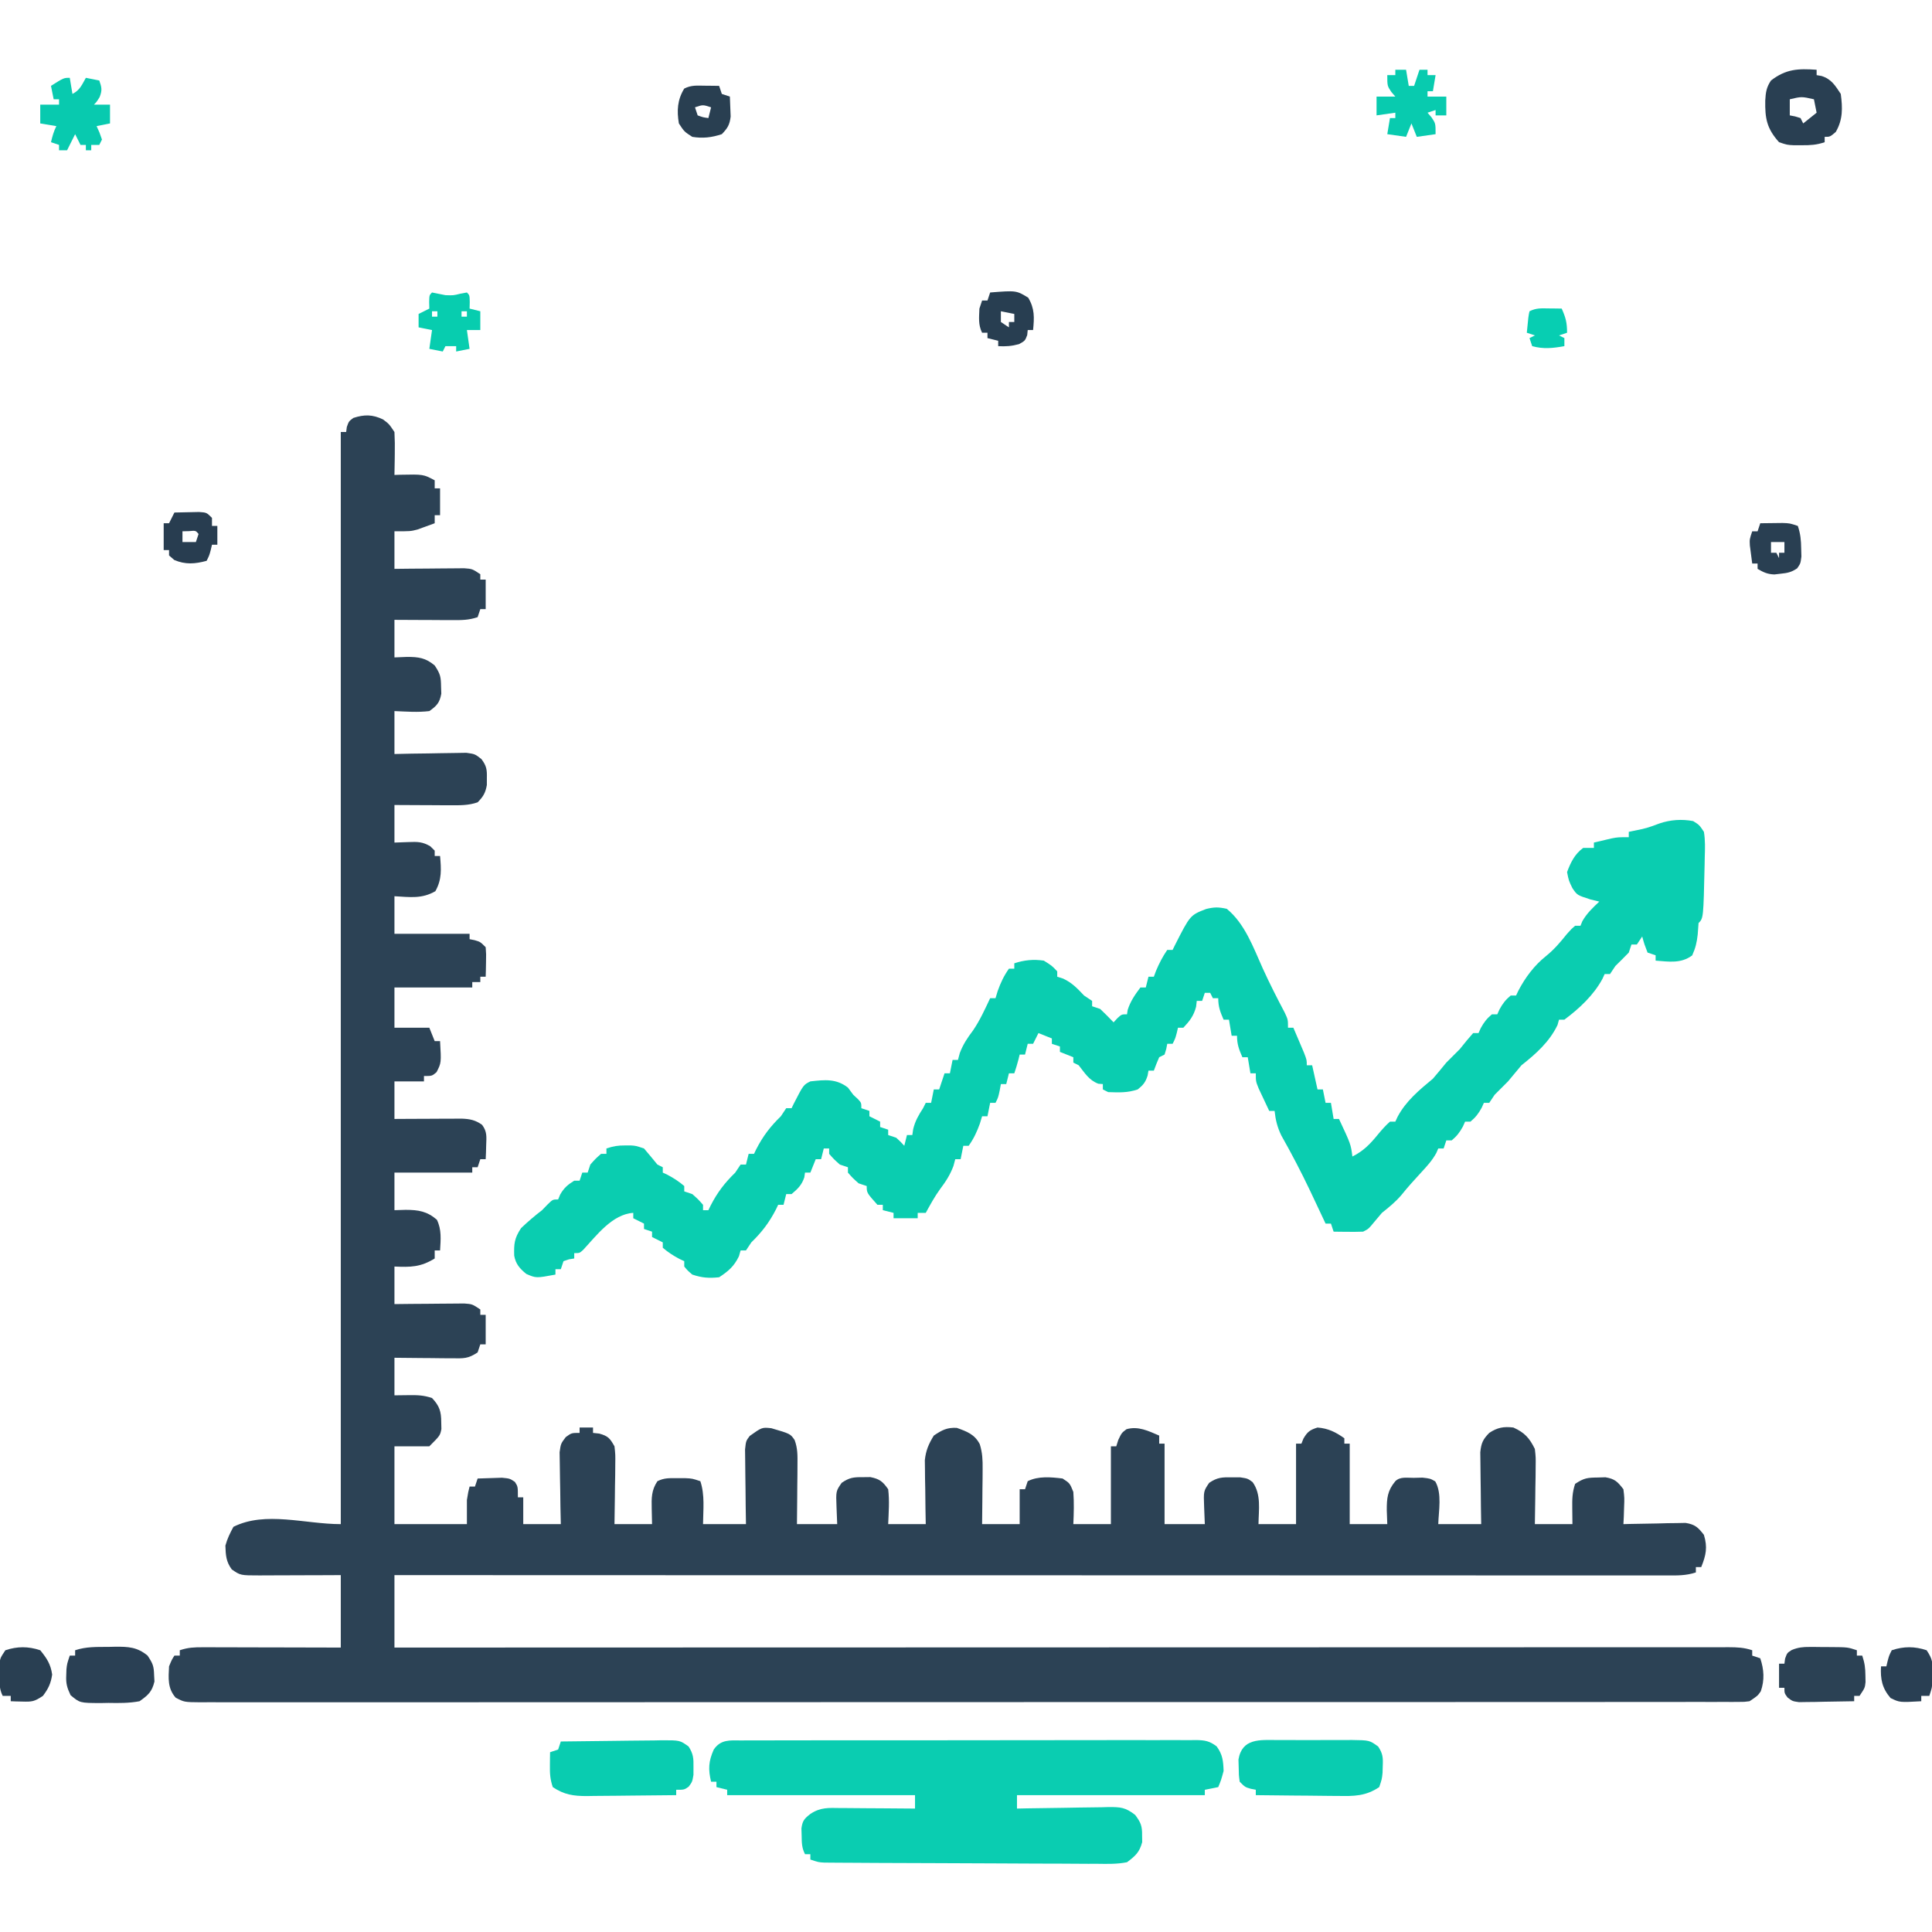 <?xml version="1.0" encoding="UTF-8"?>
<svg version="1.1" xmlns="http://www.w3.org/2000/svg" width="720" height="720">
<path d="M0 0 C2.25 1.688 2.25 1.688 4.25 4.688 C4.392 7.454 4.438 10.114 4.375 12.875 C4.366 13.625 4.357 14.374 4.348 15.146 C4.324 16.994 4.288 18.841 4.25 20.688 C5.246 20.653 5.246 20.653 6.262 20.617 C15.032 20.438 15.032 20.438 19.25 22.688 C19.25 23.677 19.25 24.668 19.25 25.688 C19.91 25.688 20.57 25.688 21.25 25.688 C21.25 28.988 21.25 32.288 21.25 35.688 C20.59 35.688 19.93 35.688 19.25 35.688 C19.25 36.678 19.25 37.667 19.25 38.688 C17.879 39.199 16.503 39.696 15.125 40.188 C14.359 40.466 13.594 40.744 12.805 41.031 C10.25 41.688 10.25 41.688 4.25 41.688 C4.25 46.307 4.25 50.928 4.25 55.688 C6.309 55.664 8.367 55.641 10.488 55.617 C12.484 55.603 14.48 55.589 16.475 55.578 C17.861 55.568 19.248 55.554 20.634 55.537 C22.627 55.512 24.62 55.502 26.613 55.492 C28.412 55.476 28.412 55.476 30.247 55.46 C33.25 55.688 33.25 55.688 36.25 57.688 C36.25 58.347 36.25 59.008 36.25 59.688 C36.91 59.688 37.57 59.688 38.25 59.688 C38.25 63.318 38.25 66.948 38.25 70.688 C37.59 70.688 36.93 70.688 36.25 70.688 C35.755 72.172 35.755 72.172 35.25 73.688 C31.893 74.807 29.368 74.801 25.832 74.785 C23.952 74.78 23.952 74.78 22.033 74.775 C20.723 74.767 19.413 74.759 18.062 74.75 C16.727 74.745 15.392 74.74 14.057 74.736 C10.788 74.725 7.519 74.707 4.25 74.688 C4.25 79.308 4.25 83.927 4.25 88.688 C6.57 88.595 6.57 88.595 8.938 88.5 C13.226 88.5 15.868 88.834 19.25 91.688 C21.373 94.873 21.569 95.932 21.625 99.625 C21.653 100.48 21.682 101.334 21.711 102.215 C21.081 105.596 20.045 106.707 17.25 108.688 C12.858 109.218 8.691 108.865 4.25 108.688 C4.25 113.968 4.25 119.248 4.25 124.688 C6.369 124.641 8.488 124.595 10.672 124.547 C12.73 124.516 14.789 124.491 16.848 124.468 C18.276 124.448 19.703 124.42 21.131 124.386 C23.186 124.337 25.241 124.315 27.297 124.297 C28.533 124.276 29.769 124.255 31.042 124.233 C34.25 124.688 34.25 124.688 36.654 126.56 C38.588 129.137 38.761 130.494 38.688 133.688 C38.686 134.533 38.685 135.379 38.684 136.25 C38.161 139.19 37.339 140.566 35.25 142.688 C31.842 143.887 28.539 143.802 24.953 143.785 C23.748 143.782 22.543 143.779 21.301 143.775 C20.047 143.767 18.792 143.759 17.5 143.75 C16.23 143.745 14.961 143.741 13.652 143.736 C10.518 143.725 7.384 143.707 4.25 143.688 C4.25 148.308 4.25 152.928 4.25 157.688 C5.982 157.626 7.715 157.564 9.5 157.5 C12.863 157.38 14.687 157.357 17.609 159.074 C18.151 159.607 18.692 160.139 19.25 160.688 C19.25 161.347 19.25 162.007 19.25 162.688 C19.91 162.688 20.57 162.688 21.25 162.688 C21.681 167.616 21.962 171.415 19.5 175.812 C14.428 178.738 10.043 178.006 4.25 177.688 C4.25 182.308 4.25 186.928 4.25 191.688 C13.49 191.688 22.73 191.688 32.25 191.688 C32.25 192.347 32.25 193.007 32.25 193.688 C32.869 193.811 33.487 193.935 34.125 194.062 C36.25 194.688 36.25 194.688 38.25 196.688 C38.445 199.289 38.445 199.289 38.375 202.312 C38.357 203.315 38.339 204.318 38.32 205.352 C38.297 206.122 38.274 206.893 38.25 207.688 C37.59 207.688 36.93 207.688 36.25 207.688 C36.25 208.347 36.25 209.007 36.25 209.688 C35.26 209.688 34.27 209.688 33.25 209.688 C33.25 210.347 33.25 211.007 33.25 211.688 C23.68 211.688 14.11 211.688 4.25 211.688 C4.25 216.637 4.25 221.588 4.25 226.688 C8.54 226.688 12.83 226.688 17.25 226.688 C18.24 229.162 18.24 229.162 19.25 231.688 C19.91 231.688 20.57 231.688 21.25 231.688 C21.717 239.776 21.717 239.776 19.938 243.25 C18.25 244.688 18.25 244.688 15.25 244.688 C15.25 245.347 15.25 246.007 15.25 246.688 C11.62 246.688 7.99 246.688 4.25 246.688 C4.25 251.308 4.25 255.928 4.25 260.688 C6.236 260.676 8.223 260.664 10.27 260.652 C12.196 260.645 14.122 260.638 16.048 260.633 C18.043 260.625 20.038 260.612 22.033 260.6 C23.287 260.596 24.54 260.593 25.832 260.59 C26.989 260.585 28.147 260.579 29.339 260.574 C32.398 260.693 34.422 261.091 36.926 262.895 C38.797 265.428 38.547 267.267 38.438 270.375 C38.41 271.369 38.383 272.363 38.355 273.387 C38.321 274.146 38.286 274.905 38.25 275.688 C37.59 275.688 36.93 275.688 36.25 275.688 C35.92 276.678 35.59 277.668 35.25 278.688 C34.59 278.688 33.93 278.688 33.25 278.688 C33.25 279.348 33.25 280.007 33.25 280.688 C23.68 280.688 14.11 280.688 4.25 280.688 C4.25 285.308 4.25 289.928 4.25 294.688 C6.323 294.626 6.323 294.626 8.438 294.562 C13.174 294.577 16.39 295.084 20.062 298.25 C21.876 301.972 21.485 305.619 21.25 309.688 C20.59 309.688 19.93 309.688 19.25 309.688 C19.25 310.678 19.25 311.668 19.25 312.688 C13.985 315.928 10.254 315.96 4.25 315.688 C4.25 320.308 4.25 324.928 4.25 329.688 C6.309 329.664 8.367 329.641 10.488 329.617 C12.484 329.603 14.48 329.589 16.475 329.578 C17.861 329.568 19.248 329.554 20.634 329.537 C22.627 329.512 24.62 329.502 26.613 329.492 C27.813 329.482 29.012 329.471 30.247 329.46 C33.25 329.688 33.25 329.688 36.25 331.688 C36.25 332.348 36.25 333.007 36.25 333.688 C36.91 333.688 37.57 333.688 38.25 333.688 C38.25 337.317 38.25 340.947 38.25 344.688 C37.59 344.688 36.93 344.688 36.25 344.688 C35.92 345.678 35.59 346.668 35.25 347.688 C31.663 350.079 30.086 349.921 25.832 349.883 C24.578 349.876 23.325 349.87 22.033 349.863 C20.723 349.847 19.413 349.83 18.062 349.812 C16.727 349.802 15.392 349.793 14.057 349.785 C10.788 349.762 7.519 349.726 4.25 349.688 C4.25 354.308 4.25 358.928 4.25 363.688 C6.88 363.657 6.88 363.657 9.562 363.625 C12.862 363.586 15.101 363.638 18.25 364.688 C21.018 367.606 21.681 369.7 21.688 373.688 C21.707 374.533 21.726 375.379 21.746 376.25 C21.25 378.688 21.25 378.688 17.25 382.688 C12.96 382.688 8.67 382.688 4.25 382.688 C4.25 392.257 4.25 401.827 4.25 411.688 C13.16 411.688 22.07 411.688 31.25 411.688 C31.25 408.717 31.25 405.748 31.25 402.688 C31.75 399.625 31.75 399.625 32.25 397.688 C32.91 397.688 33.57 397.688 34.25 397.688 C34.58 396.697 34.91 395.707 35.25 394.688 C37.187 394.606 39.125 394.548 41.062 394.5 C42.141 394.465 43.22 394.43 44.332 394.395 C47.25 394.688 47.25 394.688 49.137 395.949 C50.25 397.688 50.25 397.688 50.25 401.688 C50.91 401.688 51.57 401.688 52.25 401.688 C52.25 404.988 52.25 408.288 52.25 411.688 C56.87 411.688 61.49 411.688 66.25 411.688 C66.204 409.568 66.157 407.449 66.109 405.266 C66.078 403.207 66.054 401.149 66.03 399.09 C66.01 397.662 65.983 396.234 65.948 394.807 C65.9 392.751 65.877 390.697 65.859 388.641 C65.838 387.405 65.817 386.169 65.796 384.896 C66.25 381.688 66.25 381.688 68.087 379.253 C70.25 377.688 70.25 377.688 73.25 377.688 C73.25 377.027 73.25 376.368 73.25 375.688 C74.9 375.688 76.55 375.688 78.25 375.688 C78.25 376.348 78.25 377.007 78.25 377.688 C79.013 377.77 79.776 377.853 80.562 377.938 C83.923 378.875 84.541 379.683 86.25 382.688 C86.591 385.804 86.591 385.804 86.543 389.422 C86.528 391.365 86.528 391.365 86.514 393.348 C86.489 394.711 86.463 396.074 86.438 397.438 C86.422 398.816 86.409 400.195 86.396 401.574 C86.361 404.945 86.307 408.317 86.25 411.688 C90.87 411.688 95.49 411.688 100.25 411.688 C100.209 409.79 100.168 407.892 100.125 405.938 C100.038 401.952 99.995 399.063 102.25 395.688 C104.845 394.39 106.792 394.555 109.688 394.562 C110.656 394.56 111.624 394.557 112.621 394.555 C115.25 394.688 115.25 394.688 118.25 395.688 C119.971 400.851 119.304 406.28 119.25 411.688 C124.53 411.688 129.81 411.688 135.25 411.688 C135.215 409.484 135.18 407.281 135.145 405.012 C135.121 402.877 135.103 400.742 135.085 398.608 C135.07 397.125 135.05 395.641 135.024 394.158 C134.987 392.026 134.97 389.894 134.957 387.762 C134.933 385.837 134.933 385.837 134.909 383.874 C135.25 380.688 135.25 380.688 136.651 378.823 C141.214 375.581 141.214 375.581 144.688 375.938 C151.79 378.016 151.79 378.016 153.382 380.341 C154.536 383.46 154.474 386.099 154.445 389.422 C154.436 391.365 154.436 391.365 154.426 393.348 C154.409 394.711 154.392 396.074 154.375 397.438 C154.365 398.816 154.356 400.195 154.348 401.574 C154.324 404.945 154.288 408.316 154.25 411.688 C159.2 411.688 164.15 411.688 169.25 411.688 C169.167 409.625 169.085 407.562 169 405.438 C168.758 399.391 168.758 399.391 170.922 396.297 C173.746 394.345 175.339 394.15 178.75 394.188 C180.158 394.172 180.158 394.172 181.594 394.156 C185.067 394.851 186.224 395.791 188.25 398.688 C188.78 403.08 188.428 407.246 188.25 411.688 C192.87 411.688 197.49 411.688 202.25 411.688 C202.215 409.808 202.18 407.929 202.145 405.992 C202.116 403.516 202.089 401.039 202.062 398.562 C202.025 396.706 202.025 396.706 201.986 394.812 C201.977 393.614 201.967 392.415 201.957 391.18 C201.941 390.08 201.926 388.98 201.909 387.847 C202.305 384.18 203.332 381.823 205.25 378.688 C208.28 376.646 210.141 375.633 213.812 375.812 C217.573 377.163 220.496 378.217 222.382 381.897 C223.379 385.103 223.477 387.727 223.445 391.082 C223.439 392.284 223.432 393.486 223.426 394.725 C223.409 395.97 223.392 397.216 223.375 398.5 C223.366 399.765 223.357 401.03 223.348 402.334 C223.324 405.452 223.288 408.57 223.25 411.688 C227.87 411.688 232.49 411.688 237.25 411.688 C237.25 407.397 237.25 403.108 237.25 398.688 C237.91 398.688 238.57 398.688 239.25 398.688 C239.58 397.697 239.91 396.707 240.25 395.688 C244.222 393.702 248.93 394.164 253.25 394.688 C255.938 396.438 255.938 396.438 257.25 399.688 C257.551 403.751 257.43 407.599 257.25 411.688 C261.87 411.688 266.49 411.688 271.25 411.688 C271.25 402.118 271.25 392.548 271.25 382.688 C271.91 382.688 272.57 382.688 273.25 382.688 C273.621 381.512 273.621 381.512 274 380.312 C275.25 377.688 275.25 377.688 277.062 376.312 C281.438 375.062 285.221 376.961 289.25 378.688 C289.25 379.678 289.25 380.668 289.25 381.688 C289.91 381.688 290.57 381.688 291.25 381.688 C291.25 391.587 291.25 401.488 291.25 411.688 C296.2 411.688 301.15 411.688 306.25 411.688 C306.168 409.625 306.085 407.562 306 405.438 C305.759 399.406 305.759 399.406 307.887 396.293 C310.883 394.257 312.713 394.183 316.312 394.25 C317.355 394.251 318.398 394.253 319.473 394.254 C322.25 394.688 322.25 394.688 324.059 396.027 C327.357 400.623 326.313 406.311 326.25 411.688 C330.87 411.688 335.49 411.688 340.25 411.688 C340.25 401.788 340.25 391.887 340.25 381.688 C340.91 381.688 341.57 381.688 342.25 381.688 C342.498 381.069 342.745 380.45 343 379.812 C344.508 377.249 345.426 376.575 348.25 375.688 C352.201 375.991 355.042 377.396 358.25 379.688 C358.25 380.348 358.25 381.007 358.25 381.688 C358.91 381.688 359.57 381.688 360.25 381.688 C360.25 391.587 360.25 401.488 360.25 411.688 C364.87 411.688 369.49 411.688 374.25 411.688 C374.188 409.976 374.126 408.264 374.062 406.5 C374.051 402.041 374.299 399.229 377.25 395.688 C379.053 393.885 381.694 394.472 384.125 394.438 C385.195 394.412 386.265 394.386 387.367 394.359 C390.25 394.688 390.25 394.688 392.121 395.754 C394.721 400.207 393.385 406.794 393.25 411.688 C398.53 411.688 403.81 411.688 409.25 411.688 C409.215 409.568 409.18 407.449 409.145 405.266 C409.121 403.207 409.103 401.148 409.085 399.09 C409.07 397.662 409.05 396.234 409.024 394.807 C408.987 392.751 408.97 390.696 408.957 388.641 C408.941 387.405 408.926 386.169 408.909 384.896 C409.275 381.449 409.867 380.137 412.25 377.688 C415.275 375.671 417.647 375.248 421.25 375.688 C425.43 377.578 427.25 379.599 429.25 383.688 C429.591 386.825 429.591 386.825 429.543 390.301 C429.533 391.548 429.524 392.795 429.514 394.08 C429.489 395.374 429.463 396.667 429.438 398 C429.424 399.313 429.41 400.626 429.396 401.979 C429.361 405.215 429.307 408.451 429.25 411.688 C433.87 411.688 438.49 411.688 443.25 411.688 C443.219 408.81 443.219 408.81 443.188 405.875 C443.15 402.424 443.155 399.973 444.25 396.688 C447.554 394.485 448.818 394.365 452.688 394.312 C453.635 394.284 454.582 394.256 455.559 394.227 C459.089 394.831 460.073 395.868 462.25 398.688 C462.641 401.922 462.641 401.922 462.5 405.438 C462.464 406.608 462.428 407.778 462.391 408.984 C462.321 410.322 462.321 410.322 462.25 411.688 C463.017 411.667 463.783 411.646 464.573 411.624 C468.049 411.541 471.524 411.489 475 411.438 C476.207 411.404 477.413 411.37 478.656 411.336 C479.816 411.323 480.977 411.31 482.172 411.297 C483.24 411.276 484.308 411.255 485.409 411.233 C488.951 411.8 490.076 412.89 492.25 415.688 C493.656 420.308 493.042 423.26 491.25 427.688 C490.59 427.688 489.93 427.688 489.25 427.688 C489.25 428.348 489.25 429.007 489.25 429.688 C485.57 430.914 482.185 430.824 478.353 430.811 C477.127 430.812 477.127 430.812 475.877 430.814 C473.115 430.817 470.353 430.812 467.591 430.808 C465.6 430.808 463.609 430.809 461.618 430.81 C456.13 430.813 450.641 430.809 445.152 430.804 C439.24 430.799 433.328 430.801 427.416 430.801 C416.498 430.802 405.58 430.798 394.663 430.792 C384.58 430.787 374.497 430.783 364.414 430.782 C363.412 430.782 363.412 430.782 362.389 430.782 C358.997 430.782 355.605 430.782 352.212 430.781 C328.172 430.779 304.131 430.772 280.091 430.763 C256.733 430.754 233.376 430.747 210.018 430.742 C209.298 430.742 208.578 430.742 207.837 430.742 C200.609 430.741 193.381 430.739 186.153 430.738 C171.429 430.736 156.705 430.733 141.98 430.73 C140.965 430.73 140.965 430.73 139.929 430.729 C94.702 430.72 49.476 430.704 4.25 430.688 C4.25 439.598 4.25 448.507 4.25 457.688 C6.84 457.687 9.429 457.686 12.097 457.685 C57.394 457.669 102.69 457.654 147.986 457.645 C148.695 457.645 149.404 457.645 150.134 457.645 C165.534 457.642 180.934 457.639 196.334 457.636 C203.886 457.635 211.438 457.634 218.99 457.633 C219.742 457.632 220.493 457.632 221.267 457.632 C245.643 457.628 270.018 457.62 294.394 457.611 C319.435 457.602 344.476 457.596 369.517 457.594 C373.05 457.593 376.584 457.593 380.118 457.593 C380.813 457.593 381.509 457.592 382.225 457.592 C393.439 457.591 404.652 457.587 415.865 457.581 C427.128 457.575 438.39 457.573 449.653 457.574 C455.759 457.575 461.866 457.574 467.973 457.568 C473.555 457.563 479.138 457.563 484.721 457.567 C486.748 457.567 488.775 457.566 490.802 457.563 C493.543 457.559 496.284 457.561 499.025 457.564 C499.824 457.562 500.624 457.559 501.447 457.556 C504.649 457.566 507.189 457.667 510.25 458.688 C510.25 459.348 510.25 460.007 510.25 460.688 C511.24 461.017 512.23 461.348 513.25 461.688 C514.643 465.866 514.914 469.798 513.438 474 C512.25 475.688 512.25 475.688 509.25 477.688 C507.342 477.938 507.342 477.938 505.137 477.939 C504.295 477.945 503.452 477.95 502.583 477.955 C501.655 477.951 500.728 477.947 499.771 477.942 C498.289 477.947 498.289 477.947 496.777 477.952 C493.433 477.96 490.089 477.954 486.745 477.948 C484.337 477.951 481.928 477.955 479.519 477.96 C474.266 477.968 469.012 477.97 463.759 477.966 C455.947 477.961 448.135 477.967 440.323 477.975 C425.561 477.991 410.799 477.992 396.037 477.99 C384.64 477.988 373.244 477.99 361.847 477.994 C360.211 477.995 358.576 477.995 356.94 477.996 C354.476 477.997 352.011 477.998 349.547 477.999 C326.624 478.007 303.701 478.011 280.778 478.007 C279.914 478.007 279.049 478.007 278.158 478.007 C273.775 478.006 269.392 478.005 265.009 478.004 C263.704 478.004 263.704 478.004 262.372 478.004 C260.611 478.003 258.851 478.003 257.09 478.003 C229.693 477.997 202.296 478.005 174.899 478.024 C144.139 478.044 113.379 478.055 82.62 478.051 C79.342 478.051 76.065 478.05 72.787 478.05 C71.98 478.05 71.173 478.05 70.341 478.05 C58.139 478.049 45.938 478.055 33.736 478.066 C19.865 478.078 5.993 478.079 -7.878 478.067 C-15.646 478.06 -23.415 478.062 -31.184 478.076 C-36.974 478.085 -42.764 478.078 -48.554 478.066 C-50.905 478.063 -53.255 478.066 -55.606 478.074 C-58.786 478.084 -61.966 478.075 -65.146 478.062 C-66.071 478.07 -66.997 478.077 -67.95 478.084 C-74.096 478.032 -74.096 478.032 -77.288 476.352 C-80.343 472.874 -79.982 469.092 -79.75 464.688 C-78.75 462.25 -78.75 462.25 -77.75 460.688 C-77.09 460.688 -76.43 460.688 -75.75 460.688 C-75.75 460.027 -75.75 459.368 -75.75 458.688 C-72.622 457.645 -70.458 457.567 -67.177 457.574 C-66.036 457.574 -64.895 457.574 -63.72 457.574 C-62.488 457.579 -61.257 457.585 -59.988 457.59 C-58.097 457.592 -58.097 457.592 -56.167 457.594 C-52.818 457.599 -49.47 457.608 -46.121 457.619 C-42.702 457.629 -39.284 457.634 -35.865 457.639 C-29.16 457.649 -22.455 457.668 -15.75 457.688 C-15.75 448.777 -15.75 439.868 -15.75 430.688 C-19.596 430.705 -19.596 430.705 -23.52 430.723 C-26.002 430.73 -28.484 430.737 -30.966 430.742 C-32.692 430.747 -34.417 430.754 -36.143 430.763 C-38.623 430.775 -41.102 430.781 -43.582 430.785 C-44.74 430.793 -44.74 430.793 -45.921 430.801 C-53.141 430.802 -53.141 430.802 -56.375 428.562 C-58.517 425.642 -58.63 423.275 -58.75 419.688 C-58.029 417.064 -57.062 415.117 -55.75 412.688 C-43.821 406.723 -29.087 411.688 -15.75 411.688 C-15.75 277.377 -15.75 143.067 -15.75 4.688 C-15.09 4.688 -14.43 4.688 -13.75 4.688 C-13.668 4.069 -13.585 3.45 -13.5 2.812 C-12.75 0.688 -12.75 0.688 -11.062 -0.562 C-6.947 -1.897 -3.921 -1.871 0 0 Z " fill="#2C4255" transform="translate(142.75,156.312)"/>
<path d="M0 0 C2.289 1.434 2.289 1.434 4 4 C4.518 7.159 4.422 10.246 4.312 13.438 C4.296 14.326 4.28 15.215 4.263 16.13 C3.815 36.185 3.815 36.185 2 38 C1.868 39.414 1.77 40.832 1.688 42.25 C1.343 45.29 0.898 47.226 -0.375 50.062 C-4.555 53.148 -8.98 52.39 -14 52 C-14 51.34 -14 50.68 -14 50 C-14.99 49.67 -15.98 49.34 -17 49 C-18.188 45.938 -18.188 45.938 -19 43 C-19.66 43.99 -20.32 44.98 -21 46 C-21.66 46 -22.32 46 -23 46 C-23.33 46.99 -23.66 47.98 -24 49 C-25.645 50.688 -27.313 52.354 -29 54 C-29.66 54.99 -30.32 55.98 -31 57 C-31.66 57 -32.32 57 -33 57 C-33.263 57.579 -33.526 58.158 -33.797 58.754 C-37.063 64.852 -42.497 69.905 -48 74 C-48.66 74 -49.32 74 -50 74 C-50.186 74.66 -50.371 75.32 -50.562 76 C-53.568 82.272 -58.613 86.747 -64 91 C-65.687 92.983 -67.354 94.983 -69 97 C-70.667 98.667 -72.333 100.333 -74 102 C-74.66 102.99 -75.32 103.98 -76 105 C-76.66 105 -77.32 105 -78 105 C-78.402 105.897 -78.402 105.897 -78.812 106.812 C-79.999 108.998 -81.096 110.413 -83 112 C-83.66 112 -84.32 112 -85 112 C-85.402 112.897 -85.402 112.897 -85.812 113.812 C-86.999 115.998 -88.096 117.413 -90 119 C-90.66 119 -91.32 119 -92 119 C-92.33 119.99 -92.66 120.98 -93 122 C-93.66 122 -94.32 122 -95 122 C-95.241 122.559 -95.482 123.119 -95.73 123.695 C-97.265 126.482 -99.151 128.543 -101.312 130.875 C-103.869 133.656 -106.393 136.423 -108.75 139.375 C-110.982 141.979 -113.33 143.864 -116 146 C-116.917 147.044 -117.813 148.108 -118.688 149.188 C-121 152 -121 152 -123 153 C-124.874 153.07 -126.75 153.084 -128.625 153.062 C-129.628 153.053 -130.631 153.044 -131.664 153.035 C-132.82 153.018 -132.82 153.018 -134 153 C-134.33 152.01 -134.66 151.02 -135 150 C-135.66 150 -136.32 150 -137 150 C-137.261 149.442 -137.522 148.885 -137.791 148.31 C-139.023 145.684 -140.261 143.06 -141.5 140.438 C-141.95 139.485 -142.4 138.533 -142.863 137.552 C-146.174 130.6 -149.715 123.831 -153.504 117.129 C-154.995 114.01 -155.624 111.419 -156 108 C-156.66 108 -157.32 108 -158 108 C-158.84 106.232 -159.672 104.461 -160.5 102.688 C-160.964 101.701 -161.428 100.715 -161.906 99.699 C-163 97 -163 97 -163 94 C-163.66 94 -164.32 94 -165 94 C-165.33 92.02 -165.66 90.04 -166 88 C-166.66 88 -167.32 88 -168 88 C-169.257 85.094 -170 83.204 -170 80 C-170.66 80 -171.32 80 -172 80 C-172.33 78.02 -172.66 76.04 -173 74 C-173.66 74 -174.32 74 -175 74 C-176.257 71.094 -177 69.204 -177 66 C-177.66 66 -178.32 66 -179 66 C-179.33 65.34 -179.66 64.68 -180 64 C-180.66 64 -181.32 64 -182 64 C-182.33 64.99 -182.66 65.98 -183 67 C-183.66 67 -184.32 67 -185 67 C-185.083 67.722 -185.165 68.444 -185.25 69.188 C-186.157 72.589 -187.6 74.455 -190 77 C-190.66 77 -191.32 77 -192 77 C-192.144 77.619 -192.289 78.237 -192.438 78.875 C-193 81 -193 81 -194 83 C-194.66 83 -195.32 83 -196 83 C-196.186 83.959 -196.186 83.959 -196.375 84.938 C-196.581 85.618 -196.787 86.299 -197 87 C-197.99 87.495 -197.99 87.495 -199 88 C-199.722 89.644 -200.394 91.311 -201 93 C-201.66 93 -202.32 93 -203 93 C-203.103 93.598 -203.206 94.196 -203.312 94.812 C-204.106 97.338 -204.956 98.349 -207 100 C-210.892 101.297 -213.894 101.13 -218 101 C-218.66 100.67 -219.32 100.34 -220 100 C-220 99.34 -220 98.68 -220 98 C-220.557 97.959 -221.114 97.918 -221.688 97.875 C-225.173 96.556 -226.727 93.871 -229 91 C-229.66 90.67 -230.32 90.34 -231 90 C-231 89.34 -231 88.68 -231 88 C-232.65 87.34 -234.3 86.68 -236 86 C-236 85.34 -236 84.68 -236 84 C-236.99 83.67 -237.98 83.34 -239 83 C-239 82.34 -239 81.68 -239 81 C-240.65 80.34 -242.3 79.68 -244 79 C-244.99 80.98 -244.99 80.98 -246 83 C-246.66 83 -247.32 83 -248 83 C-248.33 84.32 -248.66 85.64 -249 87 C-249.66 87 -250.32 87 -251 87 C-251.217 87.897 -251.217 87.897 -251.438 88.812 C-251.887 90.562 -252.429 92.287 -253 94 C-253.66 94 -254.32 94 -255 94 C-255.33 95.32 -255.66 96.64 -256 98 C-256.66 98 -257.32 98 -258 98 C-258.144 98.784 -258.289 99.567 -258.438 100.375 C-259 103 -259 103 -260 105 C-260.66 105 -261.32 105 -262 105 C-262.33 106.65 -262.66 108.3 -263 110 C-263.66 110 -264.32 110 -265 110 C-265.268 110.887 -265.536 111.774 -265.812 112.688 C-266.925 115.791 -268.102 118.311 -270 121 C-270.66 121 -271.32 121 -272 121 C-272.33 122.65 -272.66 124.3 -273 126 C-273.66 126 -274.32 126 -275 126 C-275.34 127.268 -275.34 127.268 -275.688 128.562 C-276.993 131.983 -278.519 134.299 -280.691 137.188 C-282.715 139.991 -284.332 142.974 -286 146 C-286.99 146 -287.98 146 -289 146 C-289 146.66 -289 147.32 -289 148 C-291.97 148 -294.94 148 -298 148 C-298 147.34 -298 146.68 -298 146 C-299.32 145.67 -300.64 145.34 -302 145 C-302 144.34 -302 143.68 -302 143 C-302.66 143 -303.32 143 -304 143 C-308 138.529 -308 138.529 -308 136 C-308.99 135.67 -309.98 135.34 -311 135 C-313.188 133.062 -313.188 133.062 -315 131 C-315 130.34 -315 129.68 -315 129 C-315.99 128.67 -316.98 128.34 -318 128 C-320.188 126.062 -320.188 126.062 -322 124 C-322 123.34 -322 122.68 -322 122 C-322.66 122 -323.32 122 -324 122 C-324.495 123.98 -324.495 123.98 -325 126 C-325.66 126 -326.32 126 -327 126 C-327.66 127.65 -328.32 129.3 -329 131 C-329.66 131 -330.32 131 -331 131 C-331.082 131.577 -331.165 132.155 -331.25 132.75 C-332.218 135.654 -333.687 137.037 -336 139 C-336.66 139 -337.32 139 -338 139 C-338.33 140.32 -338.66 141.64 -339 143 C-339.66 143 -340.32 143 -341 143 C-341.268 143.557 -341.536 144.114 -341.812 144.688 C-344.333 149.596 -347.034 153.135 -351 157 C-351.66 157.99 -352.32 158.98 -353 160 C-353.66 160 -354.32 160 -355 160 C-355.206 160.722 -355.413 161.444 -355.625 162.188 C-357.469 165.96 -359.505 167.692 -363 170 C-366.842 170.391 -369.347 170.218 -373 169 C-374.688 167.562 -374.688 167.562 -376 166 C-376 165.34 -376 164.68 -376 164 C-376.577 163.732 -377.155 163.464 -377.75 163.188 C-380.056 161.971 -382.021 160.697 -384 159 C-384 158.34 -384 157.68 -384 157 C-385.32 156.34 -386.64 155.68 -388 155 C-388 154.34 -388 153.68 -388 153 C-388.99 152.67 -389.98 152.34 -391 152 C-391 151.34 -391 150.68 -391 150 C-392.32 149.34 -393.64 148.68 -395 148 C-395 147.34 -395 146.68 -395 146 C-402.814 146.474 -408.707 154.463 -413.688 159.812 C-415 161 -415 161 -417 161 C-417 161.66 -417 162.32 -417 163 C-417.959 163.155 -417.959 163.155 -418.938 163.312 C-419.618 163.539 -420.299 163.766 -421 164 C-421.33 164.99 -421.66 165.98 -422 167 C-422.66 167 -423.32 167 -424 167 C-424 167.66 -424 168.32 -424 169 C-431.209 170.344 -431.209 170.344 -434.875 168.75 C-437.293 166.759 -438.802 165.095 -439.371 161.949 C-439.501 157.524 -439.326 155.494 -436.812 151.688 C-434.298 149.285 -431.754 147.118 -429 145 C-427.917 143.886 -427.917 143.886 -426.812 142.75 C-425 141 -425 141 -423 141 C-422.752 140.402 -422.505 139.804 -422.25 139.188 C-420.819 136.684 -419.431 135.519 -417 134 C-416.34 134 -415.68 134 -415 134 C-414.67 133.01 -414.34 132.02 -414 131 C-413.34 131 -412.68 131 -412 131 C-411.67 130.01 -411.34 129.02 -411 128 C-409.062 125.812 -409.062 125.812 -407 124 C-406.34 124 -405.68 124 -405 124 C-405 123.34 -405 122.68 -405 122 C-402.324 121.108 -400.746 120.865 -398 120.875 C-397.319 120.872 -396.639 120.87 -395.938 120.867 C-394 121 -394 121 -391 122 C-389.309 123.98 -387.642 125.979 -386 128 C-385.34 128.33 -384.68 128.66 -384 129 C-384 129.66 -384 130.32 -384 131 C-383.423 131.268 -382.845 131.536 -382.25 131.812 C-379.944 133.029 -377.979 134.303 -376 136 C-376 136.66 -376 137.32 -376 138 C-375.01 138.33 -374.02 138.66 -373 139 C-370.812 140.938 -370.812 140.938 -369 143 C-369 143.66 -369 144.32 -369 145 C-368.34 145 -367.68 145 -367 145 C-366.732 144.443 -366.464 143.886 -366.188 143.312 C-363.667 138.404 -360.966 134.865 -357 131 C-356.34 130.01 -355.68 129.02 -355 128 C-354.34 128 -353.68 128 -353 128 C-352.505 126.02 -352.505 126.02 -352 124 C-351.34 124 -350.68 124 -350 124 C-349.732 123.443 -349.464 122.886 -349.188 122.312 C-346.667 117.404 -343.966 113.865 -340 110 C-339.01 108.515 -339.01 108.515 -338 107 C-337.34 107 -336.68 107 -336 107 C-335.732 106.443 -335.464 105.886 -335.188 105.312 C-331.582 98.291 -331.582 98.291 -329 97 C-323.617 96.393 -319.402 95.92 -315 99.312 C-314.01 100.643 -314.01 100.643 -313 102 C-312.402 102.557 -311.804 103.114 -311.188 103.688 C-310 105 -310 105 -310 107 C-309.01 107.33 -308.02 107.66 -307 108 C-307 108.66 -307 109.32 -307 110 C-305.68 110.66 -304.36 111.32 -303 112 C-303 112.66 -303 113.32 -303 114 C-302.01 114.33 -301.02 114.66 -300 115 C-300 115.66 -300 116.32 -300 117 C-299.01 117.33 -298.02 117.66 -297 118 C-295.312 119.562 -295.312 119.562 -294 121 C-293.67 119.68 -293.34 118.36 -293 117 C-292.34 117 -291.68 117 -291 117 C-290.845 115.917 -290.845 115.917 -290.688 114.812 C-289.937 111.74 -288.712 109.64 -287 107 C-286.67 106.34 -286.34 105.68 -286 105 C-285.34 105 -284.68 105 -284 105 C-283.67 103.35 -283.34 101.7 -283 100 C-282.34 100 -281.68 100 -281 100 C-280.34 98.02 -279.68 96.04 -279 94 C-278.34 94 -277.68 94 -277 94 C-276.67 92.35 -276.34 90.7 -276 89 C-275.34 89 -274.68 89 -274 89 C-273.66 87.732 -273.66 87.732 -273.312 86.438 C-272.059 83.154 -270.479 80.799 -268.375 78.012 C-265.807 74.254 -263.942 70.107 -262 66 C-261.34 66 -260.68 66 -260 66 C-259.732 65.113 -259.464 64.226 -259.188 63.312 C-258.075 60.209 -256.898 57.689 -255 55 C-254.34 55 -253.68 55 -253 55 C-253 54.34 -253 53.68 -253 53 C-249.289 51.763 -245.856 51.437 -242 52 C-239 53.875 -239 53.875 -237 56 C-237 56.66 -237 57.32 -237 58 C-236.278 58.227 -235.556 58.454 -234.812 58.688 C-231.454 60.255 -229.538 62.328 -227 65 C-226.01 65.66 -225.02 66.32 -224 67 C-224 67.66 -224 68.32 -224 69 C-223.01 69.33 -222.02 69.66 -221 70 C-219.294 71.627 -217.622 73.29 -216 75 C-215.546 74.505 -215.093 74.01 -214.625 73.5 C-213 72 -213 72 -211 72 C-210.917 71.464 -210.835 70.927 -210.75 70.375 C-209.724 67.127 -208.034 64.712 -206 62 C-205.34 62 -204.68 62 -204 62 C-203.67 60.68 -203.34 59.36 -203 58 C-202.34 58 -201.68 58 -201 58 C-200.598 56.917 -200.598 56.917 -200.188 55.812 C-199.001 53.002 -197.725 50.516 -196 48 C-195.34 48 -194.68 48 -194 48 C-193.723 47.434 -193.446 46.868 -193.16 46.285 C-187.456 35.05 -187.456 35.05 -181.5 32.75 C-178.431 32.015 -176.968 32.007 -173.812 32.688 C-167.066 38.235 -163.953 47.02 -160.445 54.816 C-157.886 60.453 -155.074 65.962 -152.188 71.438 C-151 74 -151 74 -151 77 C-150.34 77 -149.68 77 -149 77 C-148.162 78.956 -147.33 80.915 -146.5 82.875 C-146.036 83.966 -145.572 85.056 -145.094 86.18 C-144 89 -144 89 -144 91 C-143.34 91 -142.68 91 -142 91 C-141.34 93.97 -140.68 96.94 -140 100 C-139.34 100 -138.68 100 -138 100 C-137.67 101.65 -137.34 103.3 -137 105 C-136.34 105 -135.68 105 -135 105 C-134.67 106.98 -134.34 108.96 -134 111 C-133.34 111 -132.68 111 -132 111 C-127.592 120.41 -127.592 120.41 -127 125 C-122.826 122.913 -120.317 120.277 -117.43 116.719 C-116.025 115.03 -114.645 113.458 -113 112 C-112.34 112 -111.68 112 -111 112 C-110.727 111.411 -110.453 110.822 -110.172 110.215 C-107.051 104.316 -102.065 100.203 -97 96 C-95.309 94.02 -93.642 92.021 -92 90 C-90.333 88.333 -88.667 86.667 -87 85 C-86.096 83.903 -85.2 82.799 -84.312 81.688 C-83.549 80.801 -82.786 79.914 -82 79 C-81.34 79 -80.68 79 -80 79 C-79.598 78.103 -79.598 78.103 -79.188 77.188 C-78.001 75.002 -76.904 73.587 -75 72 C-74.34 72 -73.68 72 -73 72 C-72.598 71.103 -72.598 71.103 -72.188 70.188 C-71.001 68.002 -69.904 66.587 -68 65 C-67.34 65 -66.68 65 -66 65 C-65.727 64.421 -65.453 63.842 -65.172 63.246 C-62.617 58.349 -59.267 53.831 -54.938 50.375 C-51.752 47.799 -49.561 45.184 -47 42 C-45.312 40.125 -45.312 40.125 -44 39 C-43.34 39 -42.68 39 -42 39 C-41.773 38.443 -41.546 37.886 -41.312 37.312 C-39.641 34.368 -37.447 32.318 -35 30 C-36.093 29.732 -37.186 29.464 -38.312 29.188 C-43.234 27.603 -43.234 27.603 -45 25 C-46.375 22.188 -46.375 22.188 -47 19 C-45.673 15.439 -44.135 12.257 -41 10 C-39.68 10 -38.36 10 -37 10 C-37 9.34 -37 8.68 -37 8 C-35.585 7.661 -34.168 7.329 -32.75 7 C-31.961 6.814 -31.172 6.629 -30.359 6.438 C-28 6 -28 6 -24 6 C-24 5.34 -24 4.68 -24 4 C-23.112 3.818 -23.112 3.818 -22.207 3.633 C-17.269 2.62 -17.269 2.62 -12.562 0.875 C-8.514 -0.507 -4.207 -0.807 0 0 Z " fill="#0ACDB0" transform="translate(631,306)"/>
<path d="M0 0 C0.743 -0.005 1.486 -0.011 2.251 -0.016 C4.748 -0.031 7.244 -0.023 9.741 -0.016 C11.528 -0.022 13.315 -0.029 15.102 -0.037 C19.961 -0.055 24.821 -0.054 29.68 -0.048 C33.734 -0.045 37.787 -0.051 41.84 -0.057 C51.401 -0.071 60.961 -0.07 70.522 -0.058 C80.393 -0.047 90.264 -0.061 100.134 -0.088 C108.602 -0.11 117.07 -0.117 125.538 -0.111 C130.599 -0.107 135.659 -0.11 140.72 -0.127 C145.478 -0.142 150.236 -0.138 154.994 -0.12 C156.742 -0.116 158.49 -0.119 160.238 -0.13 C162.621 -0.143 165.003 -0.131 167.386 -0.114 C168.081 -0.123 168.775 -0.133 169.491 -0.143 C172.788 -0.092 174.502 0.195 177.163 2.208 C179.406 5.276 179.627 7.616 179.757 11.388 C178.819 14.825 178.819 14.825 177.757 17.388 C176.107 17.718 174.457 18.048 172.757 18.388 C172.757 19.048 172.757 19.708 172.757 20.388 C149.657 20.388 126.557 20.388 102.757 20.388 C102.757 22.038 102.757 23.688 102.757 25.388 C103.973 25.361 105.188 25.335 106.441 25.308 C110.96 25.218 115.479 25.16 119.999 25.113 C121.954 25.088 123.908 25.054 125.862 25.01 C128.675 24.95 131.487 24.921 134.3 24.899 C135.171 24.874 136.042 24.848 136.939 24.821 C141.393 24.819 143.18 24.938 146.806 27.762 C148.919 30.607 149.436 31.89 149.382 35.388 C149.395 36.213 149.408 37.038 149.421 37.888 C148.408 41.699 146.911 43.005 143.757 45.388 C140.067 46.121 136.431 46.03 132.68 45.971 C131.004 45.975 131.004 45.975 129.293 45.978 C125.601 45.98 121.91 45.946 118.218 45.911 C115.654 45.904 113.09 45.9 110.526 45.897 C105.154 45.886 99.783 45.86 94.411 45.82 C86.835 45.763 79.26 45.741 71.684 45.725 C65.799 45.711 59.915 45.686 54.03 45.661 C52.772 45.656 51.515 45.651 50.219 45.646 C46.671 45.63 43.123 45.607 39.575 45.581 C37.99 45.574 37.99 45.574 36.372 45.568 C34.926 45.555 34.926 45.555 33.45 45.542 C32.611 45.536 31.772 45.53 30.908 45.525 C28.757 45.388 28.757 45.388 25.757 44.388 C25.757 43.728 25.757 43.068 25.757 42.388 C25.097 42.388 24.437 42.388 23.757 42.388 C22.53 39.934 22.555 38.188 22.507 35.45 C22.481 34.575 22.455 33.7 22.429 32.798 C22.823 29.899 23.489 29.163 25.757 27.388 C29.545 24.862 32.542 25.134 36.925 25.192 C38.117 25.197 38.117 25.197 39.333 25.201 C41.87 25.212 44.407 25.237 46.944 25.263 C48.665 25.273 50.386 25.282 52.106 25.29 C56.323 25.312 60.54 25.347 64.757 25.388 C64.757 23.738 64.757 22.088 64.757 20.388 C41.657 20.388 18.557 20.388 -5.243 20.388 C-5.243 19.728 -5.243 19.068 -5.243 18.388 C-6.563 18.058 -7.883 17.728 -9.243 17.388 C-9.243 16.728 -9.243 16.068 -9.243 15.388 C-9.903 15.388 -10.563 15.388 -11.243 15.388 C-12.358 10.707 -12.204 7.799 -10.243 3.388 C-7.639 -0.434 -4.233 -0.037 0 0 Z " fill="#0ACDB1" transform="translate(276.243,648.612)"/>
<path d="M0 0 C0.984 -0.004 1.967 -0.008 2.981 -0.012 C5.059 -0.014 7.137 -0.007 9.214 0.01 C12.395 0.031 15.573 0.01 18.754 -0.016 C20.773 -0.013 22.793 -0.008 24.812 0 C25.764 -0.008 26.715 -0.016 27.695 -0.025 C34.265 0.069 34.265 0.069 37.51 2.41 C39.224 5.014 39.354 6.499 39.219 9.594 C39.182 10.88 39.182 10.88 39.145 12.191 C38.906 14.531 38.906 14.531 37.906 17.531 C32.856 20.932 28.425 20.932 22.57 20.824 C21.691 20.82 20.812 20.816 19.906 20.811 C17.114 20.795 14.323 20.757 11.531 20.719 C9.632 20.704 7.732 20.69 5.832 20.678 C1.19 20.645 -3.452 20.593 -8.094 20.531 C-8.094 19.871 -8.094 19.211 -8.094 18.531 C-8.713 18.407 -9.331 18.284 -9.969 18.156 C-12.094 17.531 -12.094 17.531 -14.094 15.531 C-14.43 13.07 -14.43 13.07 -14.469 10.156 C-14.497 9.2 -14.525 8.243 -14.555 7.258 C-13.204 -0.73 -6.584 -0.056 0 0 Z " fill="#09CCB0" transform="translate(476.094,648.469)"/>
<path d="M0 0 C6.335 -0.101 12.67 -0.171 19.006 -0.22 C21.162 -0.24 23.317 -0.267 25.472 -0.302 C28.57 -0.35 31.667 -0.373 34.766 -0.391 C35.729 -0.411 36.693 -0.432 37.686 -0.453 C44.36 -0.455 44.36 -0.455 47.609 1.856 C49.38 4.586 49.504 6.325 49.438 9.562 C49.436 10.513 49.435 11.463 49.434 12.441 C49 15 49 15 47.66 16.84 C46 18 46 18 43 18 C43 18.66 43 19.32 43 20 C37.413 20.074 31.827 20.129 26.24 20.165 C24.341 20.18 22.442 20.2 20.542 20.226 C17.807 20.263 15.072 20.28 12.336 20.293 C11.492 20.308 10.648 20.324 9.778 20.34 C4.799 20.341 1.266 19.872 -3 17 C-4.005 13.985 -4.103 11.958 -4.062 8.812 C-4.053 7.911 -4.044 7.01 -4.035 6.082 C-4.024 5.395 -4.012 4.708 -4 4 C-3.01 3.67 -2.02 3.34 -1 3 C-0.67 2.01 -0.34 1.02 0 0 Z " fill="#09CCB0" transform="translate(209,649)"/>
<path d="M0 0 C0.851 -0.021 1.702 -0.041 2.578 -0.062 C7.411 -0.093 10.741 0.041 14.625 3.25 C16.64 6.272 16.962 7.167 17.062 10.625 C17.122 11.75 17.122 11.75 17.184 12.898 C16.274 16.728 14.842 17.984 11.625 20.25 C7.756 20.984 3.99 20.948 0.062 20.875 C-0.978 20.894 -2.019 20.914 -3.092 20.934 C-10.614 20.885 -10.614 20.885 -14.07 18 C-15.384 15.23 -15.838 13.655 -15.688 10.625 C-15.663 9.87 -15.639 9.114 -15.613 8.336 C-15.375 6.25 -15.375 6.25 -14.375 3.25 C-13.715 3.25 -13.055 3.25 -12.375 3.25 C-12.375 2.59 -12.375 1.93 -12.375 1.25 C-8.234 -0.13 -4.338 0.026 0 0 Z " fill="#2A4054" transform="translate(40.375,613.75)"/>
<path d="M0 0 C0 0.66 0 1.32 0 2 C0.598 2.103 1.196 2.206 1.812 2.312 C5.524 3.479 6.881 5.821 9 9 C9.693 14.203 9.816 18.613 7.125 23.188 C5 25 5 25 3 25 C3 25.66 3 26.32 3 27 C-0.085 28.028 -2.269 28.134 -5.5 28.125 C-6.939 28.129 -6.939 28.129 -8.406 28.133 C-11 28 -11 28 -14 27 C-18.596 21.863 -19.257 18.121 -19.141 11.438 C-18.966 8.417 -18.712 6.53 -17 4 C-11.424 -0.299 -6.896 -0.499 0 0 Z M-10 11 C-10 12.98 -10 14.96 -10 17 C-9.361 17.124 -8.721 17.247 -8.062 17.375 C-7.382 17.581 -6.701 17.788 -6 18 C-5.67 18.66 -5.34 19.32 -5 20 C-3.35 18.68 -1.7 17.36 0 16 C-0.33 14.35 -0.66 12.7 -1 11 C-5.615 9.958 -5.615 9.958 -10 11 Z " fill="#293F52" transform="translate(677,26)"/>
<path d="M0 0 C0.831 0.002 1.662 0.004 2.518 0.006 C3.806 0.024 3.806 0.024 5.121 0.043 C5.984 0.044 6.847 0.044 7.736 0.045 C14.136 0.09 14.136 0.09 17.559 1.23 C17.559 1.89 17.559 2.55 17.559 3.23 C18.219 3.23 18.879 3.23 19.559 3.23 C20.487 6.016 20.722 7.841 20.746 10.73 C20.76 11.504 20.774 12.277 20.789 13.074 C20.559 15.23 20.559 15.23 18.559 18.23 C17.899 18.23 17.239 18.23 16.559 18.23 C16.559 18.89 16.559 19.55 16.559 20.23 C12.788 20.317 9.017 20.371 5.246 20.418 C4.174 20.443 3.102 20.468 1.998 20.494 C0.97 20.504 -0.058 20.513 -1.117 20.523 C-2.065 20.539 -3.013 20.555 -3.99 20.571 C-6.441 20.23 -6.441 20.23 -8.274 18.837 C-9.441 17.23 -9.441 17.23 -9.441 15.23 C-10.101 15.23 -10.761 15.23 -11.441 15.23 C-11.441 12.26 -11.441 9.29 -11.441 6.23 C-10.781 6.23 -10.121 6.23 -9.441 6.23 C-9.359 5.612 -9.276 4.993 -9.191 4.355 C-8.441 2.23 -8.441 2.23 -6.672 1.112 C-4.266 0.161 -2.576 -0.014 0 0 Z " fill="#2B4154" transform="translate(674.441,613.77)"/>
<path d="M0 0 C0.33 1.98 0.66 3.96 1 6 C3.754 4.623 4.515 2.633 6 0 C8.475 0.495 8.475 0.495 11 1 C11.909 3.544 12.147 4.631 11.125 7.188 C10 9 10 9 9 10 C10.98 10 12.96 10 15 10 C15 12.31 15 14.62 15 17 C13.35 17.33 11.7 17.66 10 18 C10.526 19.176 10.526 19.176 11.062 20.375 C11.527 21.674 11.527 21.674 12 23 C11.67 23.66 11.34 24.32 11 25 C10.01 25 9.02 25 8 25 C8 25.66 8 26.32 8 27 C7.34 27 6.68 27 6 27 C6 26.34 6 25.68 6 25 C5.34 25 4.68 25 4 25 C3.34 23.68 2.68 22.36 2 21 C1.01 22.98 0.02 24.96 -1 27 C-1.99 27 -2.98 27 -4 27 C-4 26.34 -4 25.68 -4 25 C-4.99 24.67 -5.98 24.34 -7 24 C-6.494 21.831 -6 20 -5 18 C-6.98 17.67 -8.96 17.34 -11 17 C-11 14.69 -11 12.38 -11 10 C-8.69 10 -6.38 10 -4 10 C-4 9.34 -4 8.68 -4 8 C-4.66 8 -5.32 8 -6 8 C-6.33 6.35 -6.66 4.7 -7 3 C-2.25 0 -2.25 0 0 0 Z " fill="#08CAAF" transform="translate(26,29)"/>
<path d="M0 0 C1.32 0 2.64 0 4 0 C4.33 1.98 4.66 3.96 5 6 C5.66 6 6.32 6 7 6 C7.66 4.02 8.32 2.04 9 0 C9.99 0 10.98 0 12 0 C12 0.66 12 1.32 12 2 C12.99 2 13.98 2 15 2 C14.67 3.98 14.34 5.96 14 8 C13.34 8 12.68 8 12 8 C12 8.66 12 9.32 12 10 C14.31 10 16.62 10 19 10 C19 12.31 19 14.62 19 17 C17.68 17 16.36 17 15 17 C15 16.34 15 15.68 15 15 C14.01 15.33 13.02 15.66 12 16 C12.495 16.578 12.99 17.155 13.5 17.75 C15 20 15 20 15 24 C12.69 24.33 10.38 24.66 8 25 C7.34 23.35 6.68 21.7 6 20 C5.01 22.475 5.01 22.475 4 25 C1.69 24.67 -0.62 24.34 -3 24 C-2.67 22.02 -2.34 20.04 -2 18 C-1.34 18 -0.68 18 0 18 C0 17.34 0 16.68 0 16 C-2.31 16.33 -4.62 16.66 -7 17 C-7 14.69 -7 12.38 -7 10 C-4.69 10 -2.38 10 0 10 C-0.743 9.134 -0.743 9.134 -1.5 8.25 C-3 6 -3 6 -3 2 C-2.01 2 -1.02 2 0 2 C0 1.34 0 0.68 0 0 Z " fill="#08CBAF" transform="translate(520,26)"/>
<path d="M0 0 C1.672 0.308 3.338 0.644 5 1 C7.959 1.105 7.959 1.105 10.625 0.438 C11.801 0.221 11.801 0.221 13 0 C14 1 14 1 14.062 3.562 C14.042 4.367 14.021 5.171 14 6 C15.32 6.33 16.64 6.66 18 7 C18 9.31 18 11.62 18 14 C16.35 14 14.7 14 13 14 C13.33 16.31 13.66 18.62 14 21 C12.35 21.33 10.7 21.66 9 22 C9 21.34 9 20.68 9 20 C7.68 20 6.36 20 5 20 C4.67 20.66 4.34 21.32 4 22 C2.35 21.67 0.7 21.34 -1 21 C-0.67 18.69 -0.34 16.38 0 14 C-1.65 13.67 -3.3 13.34 -5 13 C-5 11.35 -5 9.7 -5 8 C-3.68 7.34 -2.36 6.68 -1 6 C-1.021 5.196 -1.041 4.391 -1.062 3.562 C-1 1 -1 1 0 0 Z M0 7 C0 7.66 0 8.32 0 9 C0.66 9 1.32 9 2 9 C2 8.34 2 7.68 2 7 C1.34 7 0.68 7 0 7 Z M11 7 C11 7.66 11 8.32 11 9 C11.66 9 12.32 9 13 9 C13 8.34 13 7.68 13 7 C12.34 7 11.68 7 11 7 Z " fill="#07CDAF" transform="translate(161,109)"/>
<path d="M0 0 C2.47 3.035 3.88 5.163 4.438 9.062 C3.938 12.415 3.026 14.298 1 17 C-2.204 19.136 -3.019 19.231 -6.688 19.125 C-7.496 19.107 -8.304 19.089 -9.137 19.07 C-9.752 19.047 -10.366 19.024 -11 19 C-11 18.34 -11 17.68 -11 17 C-11.99 17 -12.98 17 -14 17 C-15.356 14.289 -15.169 12.087 -15.188 9.062 C-15.202 8.002 -15.216 6.941 -15.23 5.848 C-15 3 -15 3 -13 0 C-8.527 -1.491 -4.473 -1.491 0 0 Z " fill="#293F52" transform="translate(15,615)"/>
<path d="M0 0 C2.247 3.37 2.246 4.561 2.188 8.5 C2.181 9.459 2.175 10.418 2.168 11.406 C2 14 2 14 1 17 C0.01 17 -0.98 17 -2 17 C-2 17.66 -2 18.32 -2 19 C-10.047 19.464 -10.047 19.464 -13.438 17.812 C-16.589 14.157 -17.271 10.744 -17 6 C-16.34 6 -15.68 6 -15 6 C-14.783 5.072 -14.783 5.072 -14.562 4.125 C-14 2 -14 2 -13 0 C-8.527 -1.491 -4.473 -1.491 0 0 Z " fill="#293F53" transform="translate(718,615)"/>
<path d="M0 0 C9.737 -0.767 9.737 -0.767 14.188 1.938 C16.625 6.056 16.458 9.331 16 14 C15.34 14 14.68 14 14 14 C13.907 14.928 13.907 14.928 13.812 15.875 C13 18 13 18 10.75 19.25 C8.02 19.995 5.813 20.161 3 20 C3 19.34 3 18.68 3 18 C1.68 17.67 0.36 17.34 -1 17 C-1 16.34 -1 15.68 -1 15 C-1.66 15 -2.32 15 -3 15 C-4.495 12.01 -4.116 9.3 -4 6 C-3.67 5.01 -3.34 4.02 -3 3 C-2.34 3 -1.68 3 -1 3 C-0.67 2.01 -0.34 1.02 0 0 Z M4 7 C4 8.32 4 9.64 4 11 C5.485 11.99 5.485 11.99 7 13 C7 12.34 7 11.68 7 11 C7.66 11 8.32 11 9 11 C9 10.01 9 9.02 9 8 C7.35 7.67 5.7 7.34 4 7 Z " fill="#283E51" transform="translate(369,109)"/>
<path d="M0 0 C1.958 -0.054 3.916 -0.093 5.875 -0.125 C7.511 -0.16 7.511 -0.16 9.18 -0.195 C12 0 12 0 14 2 C14 2.99 14 3.98 14 5 C14.66 5 15.32 5 16 5 C16 7.31 16 9.62 16 12 C15.34 12 14.68 12 14 12 C13.856 12.619 13.711 13.238 13.562 13.875 C13 16 13 16 12 18 C7.69 19.184 4.061 19.455 -0.062 17.688 C-0.702 17.131 -1.341 16.574 -2 16 C-2 15.34 -2 14.68 -2 14 C-2.66 14 -3.32 14 -4 14 C-4 10.7 -4 7.4 -4 4 C-3.34 4 -2.68 4 -2 4 C-1.34 2.68 -0.68 1.36 0 0 Z M3 7 C3 8.32 3 9.64 3 11 C4.65 11 6.3 11 8 11 C8.33 10.01 8.66 9.02 9 8 C7.934 6.704 7.934 6.704 5.438 6.938 C4.633 6.958 3.829 6.979 3 7 Z " fill="#283D50" transform="translate(65,191)"/>
<path d="M0 0 C1.504 0.014 1.504 0.014 3.039 0.027 C3.81 0.039 4.581 0.051 5.375 0.062 C5.705 1.052 6.035 2.042 6.375 3.062 C7.365 3.393 8.355 3.723 9.375 4.062 C9.457 5.645 9.514 7.229 9.562 8.812 C9.615 10.135 9.615 10.135 9.668 11.484 C9.318 14.567 8.515 15.848 6.375 18.062 C2.642 19.307 -0.753 19.703 -4.625 19.062 C-7.625 17.125 -7.625 17.125 -9.625 14.062 C-10.431 9.295 -10.19 5.235 -7.625 1.062 C-4.98 -0.26 -2.947 -0.034 0 0 Z M-3.625 8.062 C-3.295 9.053 -2.965 10.043 -2.625 11.062 C-0.61 11.796 -0.61 11.796 1.375 12.062 C1.705 10.742 2.035 9.422 2.375 8.062 C-0.674 7.051 -0.674 7.051 -3.625 8.062 Z " fill="#293F51" transform="translate(262.625,31.938)"/>
<path d="M0 0 C1.771 -0.027 3.542 -0.046 5.312 -0.062 C6.299 -0.074 7.285 -0.086 8.301 -0.098 C11 0 11 0 14 1 C15.016 4.049 15.198 6.304 15.25 9.5 C15.276 10.459 15.302 11.418 15.328 12.406 C15 15 15 15 13.762 16.793 C11.627 18.255 10.129 18.557 7.562 18.812 C6.801 18.901 6.039 18.99 5.254 19.082 C2.687 18.989 1.193 18.294 -1 17 C-1 16.34 -1 15.68 -1 15 C-1.66 15 -2.32 15 -3 15 C-3.196 13.564 -3.381 12.126 -3.562 10.688 C-3.667 9.887 -3.771 9.086 -3.879 8.262 C-4 6 -4 6 -3 3 C-2.34 3 -1.68 3 -1 3 C-0.67 2.01 -0.34 1.02 0 0 Z M4 7 C4 8.32 4 9.64 4 11 C4.66 11 5.32 11 6 11 C6.33 11.66 6.66 12.32 7 13 C7 12.34 7 11.68 7 11 C7.66 11 8.32 11 9 11 C9 9.68 9 8.36 9 7 C7.35 7 5.7 7 4 7 Z " fill="#293F52" transform="translate(656,195)"/>
<path d="M0 0 C0.91 0.009 1.82 0.018 2.758 0.027 C3.456 0.039 4.155 0.051 4.875 0.062 C6.373 3.433 6.875 5.267 6.875 9.062 C5.885 9.393 4.895 9.723 3.875 10.062 C4.535 10.393 5.195 10.723 5.875 11.062 C5.875 12.053 5.875 13.043 5.875 14.062 C1.559 14.824 -1.869 15.223 -6.125 14.062 C-6.455 13.072 -6.785 12.082 -7.125 11.062 C-6.465 10.732 -5.805 10.402 -5.125 10.062 C-6.115 9.732 -7.105 9.402 -8.125 9.062 C-7.539 2.91 -7.539 2.91 -7.125 1.062 C-4.6 -0.2 -2.813 -0.036 0 0 Z " fill="#07CEB2" transform="translate(577.125,114.938)"/>
</svg>
